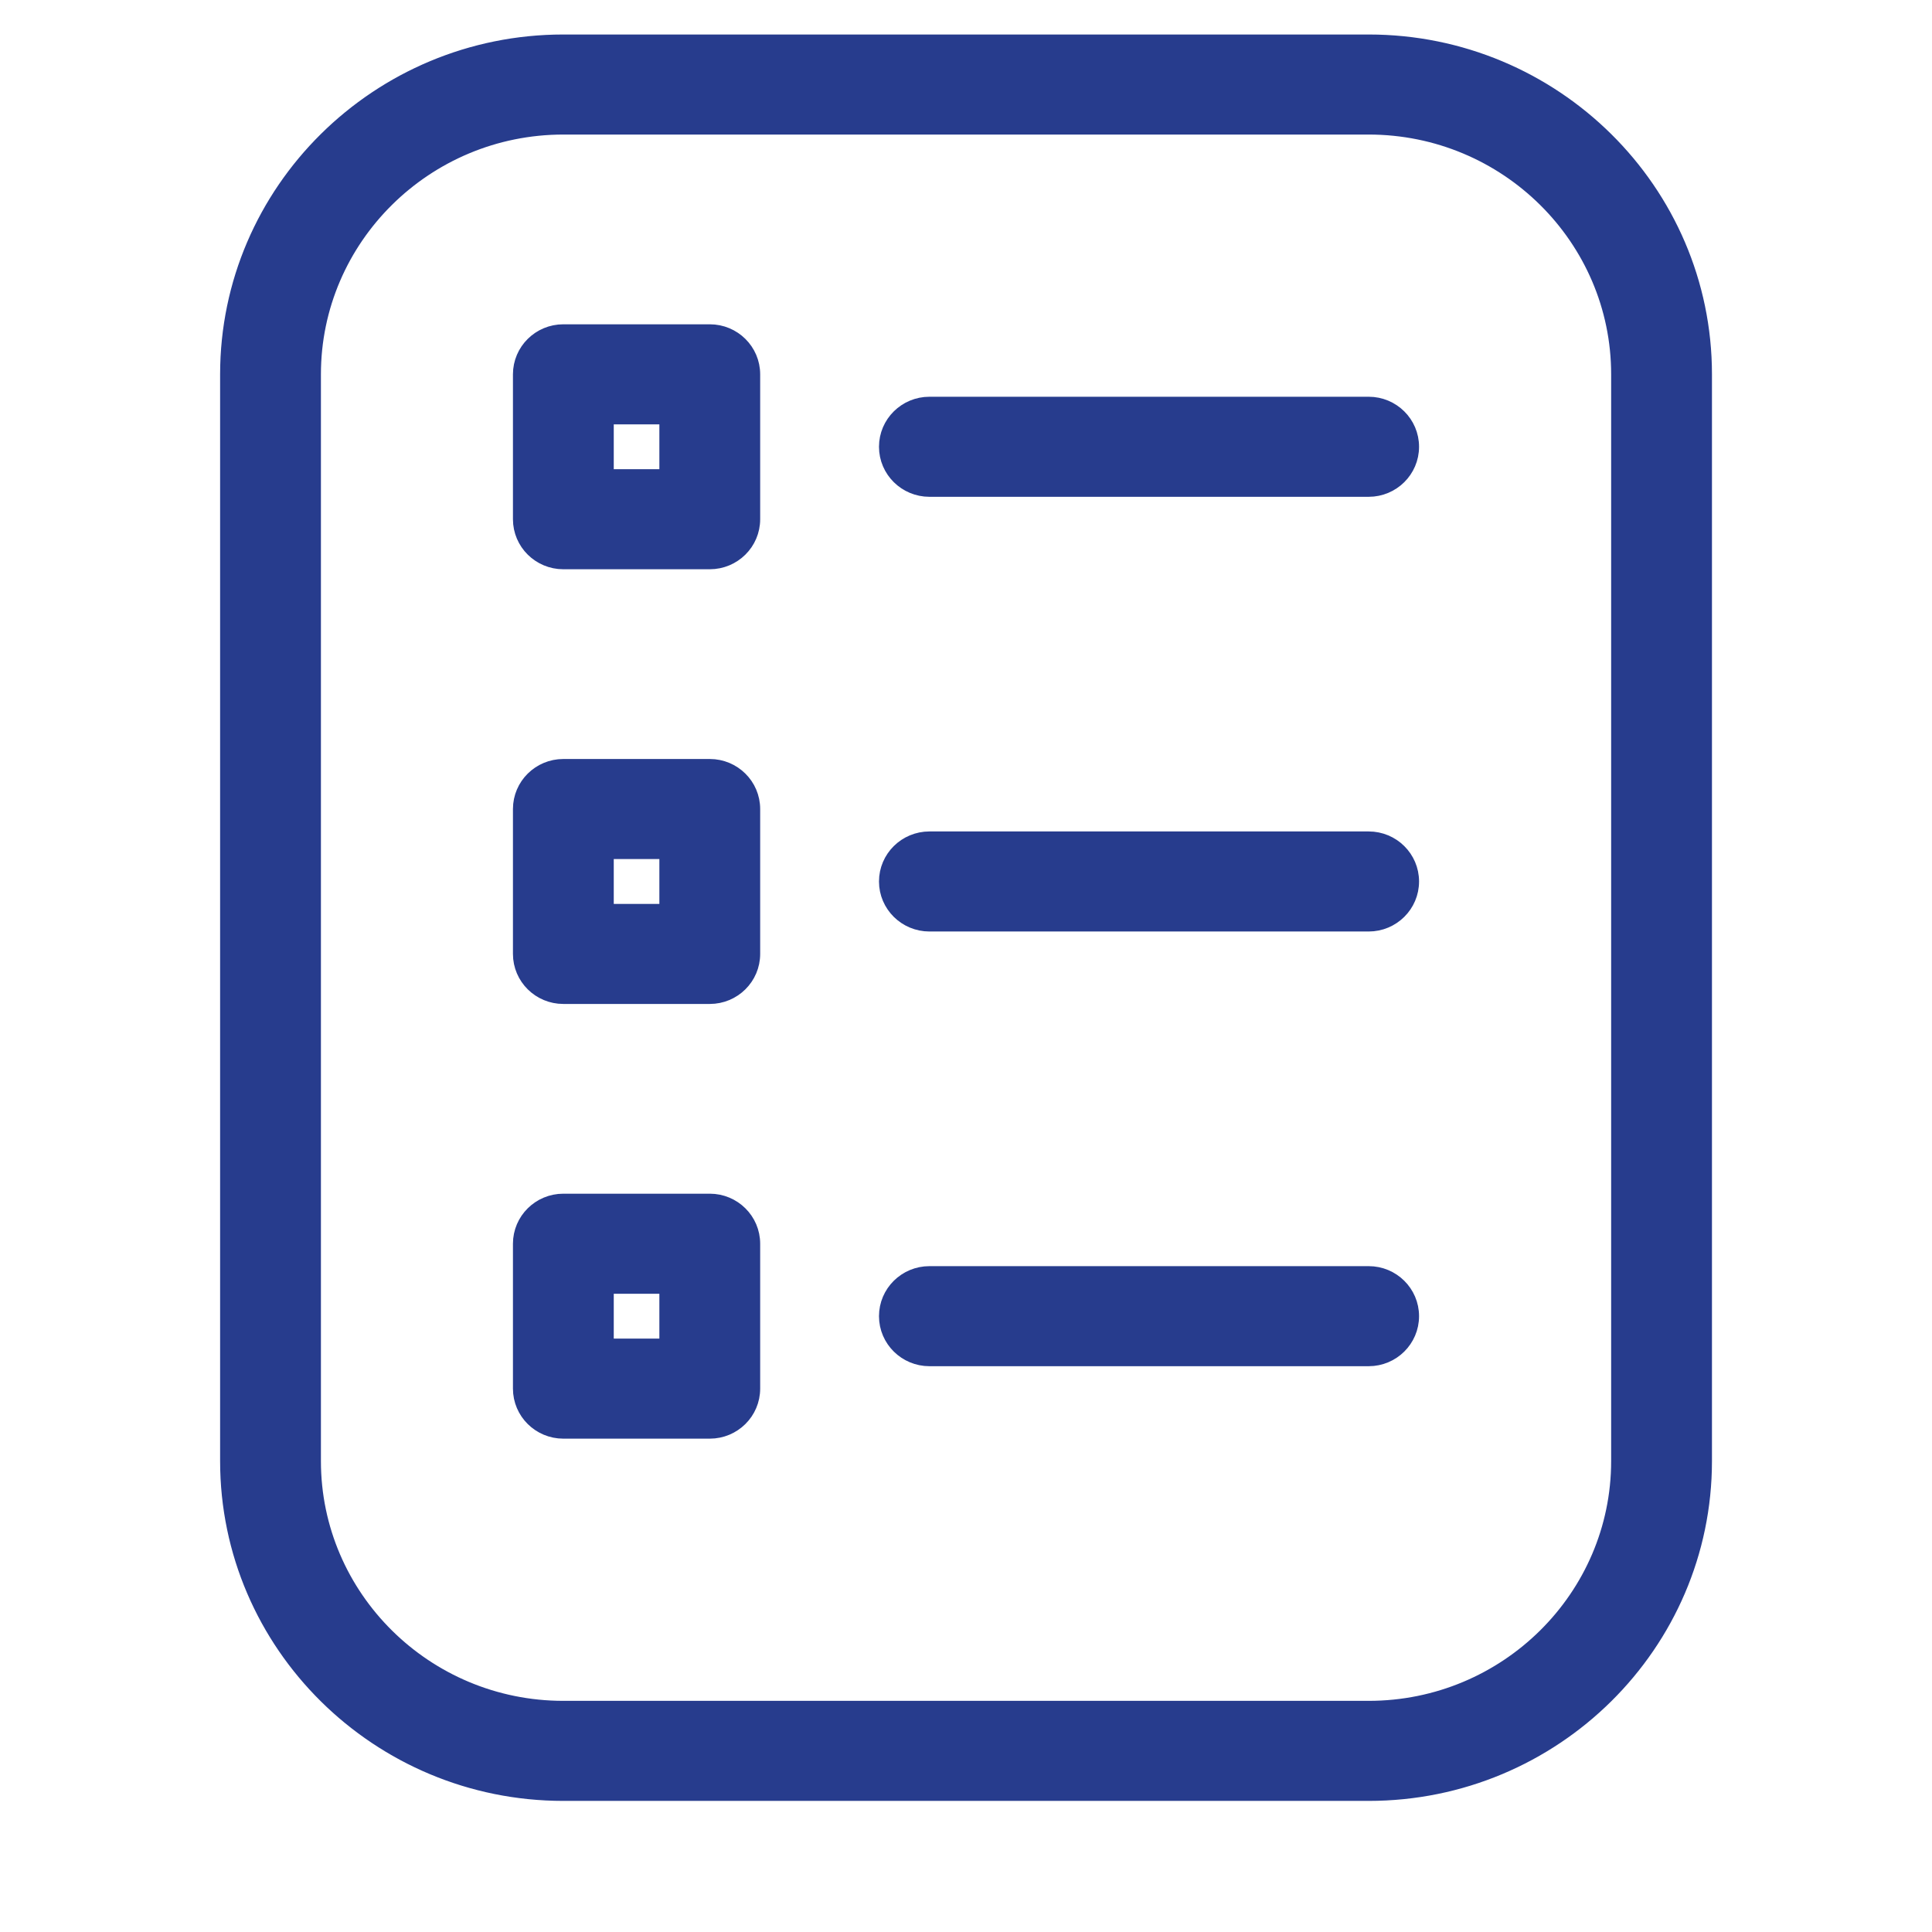 <svg width="28" height="28" viewBox="0 0 28 28" fill="none" xmlns="http://www.w3.org/2000/svg">
<path d="M8.164 26H19.836C22.523 26 24.711 23.836 24.711 21.175V5.425C24.711 2.764 22.523 0.6 19.836 0.6H8.164C5.478 0.6 3.29 2.764 3.29 5.425V21.175C3.29 23.836 5.478 26 8.164 26ZM4.551 5.425C4.551 3.455 6.171 1.85 8.164 1.85H19.836C21.83 1.85 23.45 3.455 23.45 5.425V21.175C23.45 23.145 21.83 24.75 19.836 24.75H8.164C6.171 24.75 4.551 23.145 4.551 21.175V5.425ZM20.466 6.475C20.466 6.129 20.183 5.85 19.836 5.85H13.47C13.123 5.85 12.839 6.129 12.839 6.475C12.839 6.821 13.123 7.1 13.47 7.1H19.836C20.183 7.1 20.466 6.821 20.466 6.475ZM20.466 12.775C20.466 12.429 20.183 12.15 19.836 12.15H13.47C13.123 12.15 12.839 12.429 12.839 12.775C12.839 13.121 13.123 13.4 13.47 13.4H19.836C20.183 13.4 20.466 13.121 20.466 12.775ZM20.466 19.075C20.466 18.729 20.183 18.45 19.836 18.45H13.47C13.123 18.45 12.839 18.729 12.839 19.075C12.839 19.421 13.123 19.7 13.47 19.7H19.836C20.183 19.7 20.466 19.421 20.466 19.075ZM8.164 8.15H10.287C10.634 8.15 10.917 7.871 10.917 7.525V5.425C10.917 5.079 10.634 4.8 10.287 4.8H8.164C7.817 4.8 7.534 5.079 7.534 5.425V7.525C7.534 7.871 7.817 8.15 8.164 8.15ZM9.656 6.05V6.9H8.795V6.05H9.656ZM8.164 14.45H10.287C10.634 14.45 10.917 14.171 10.917 13.825V11.725C10.917 11.379 10.634 11.1 10.287 11.1H8.164C7.817 11.1 7.534 11.379 7.534 11.725V13.825C7.534 14.171 7.817 14.45 8.164 14.45ZM9.656 12.35V13.2H8.795V12.35H9.656ZM8.164 20.75H10.287C10.634 20.75 10.917 20.471 10.917 20.125V18.025C10.917 17.679 10.634 17.4 10.287 17.4H8.164C7.817 17.4 7.534 17.679 7.534 18.025V20.125C7.534 20.471 7.817 20.75 8.164 20.75ZM9.656 18.65V19.5H8.795V18.65H9.656Z" fill="#273C8D" stroke="#273C8D" stroke-width="0.2"/>
</svg>
